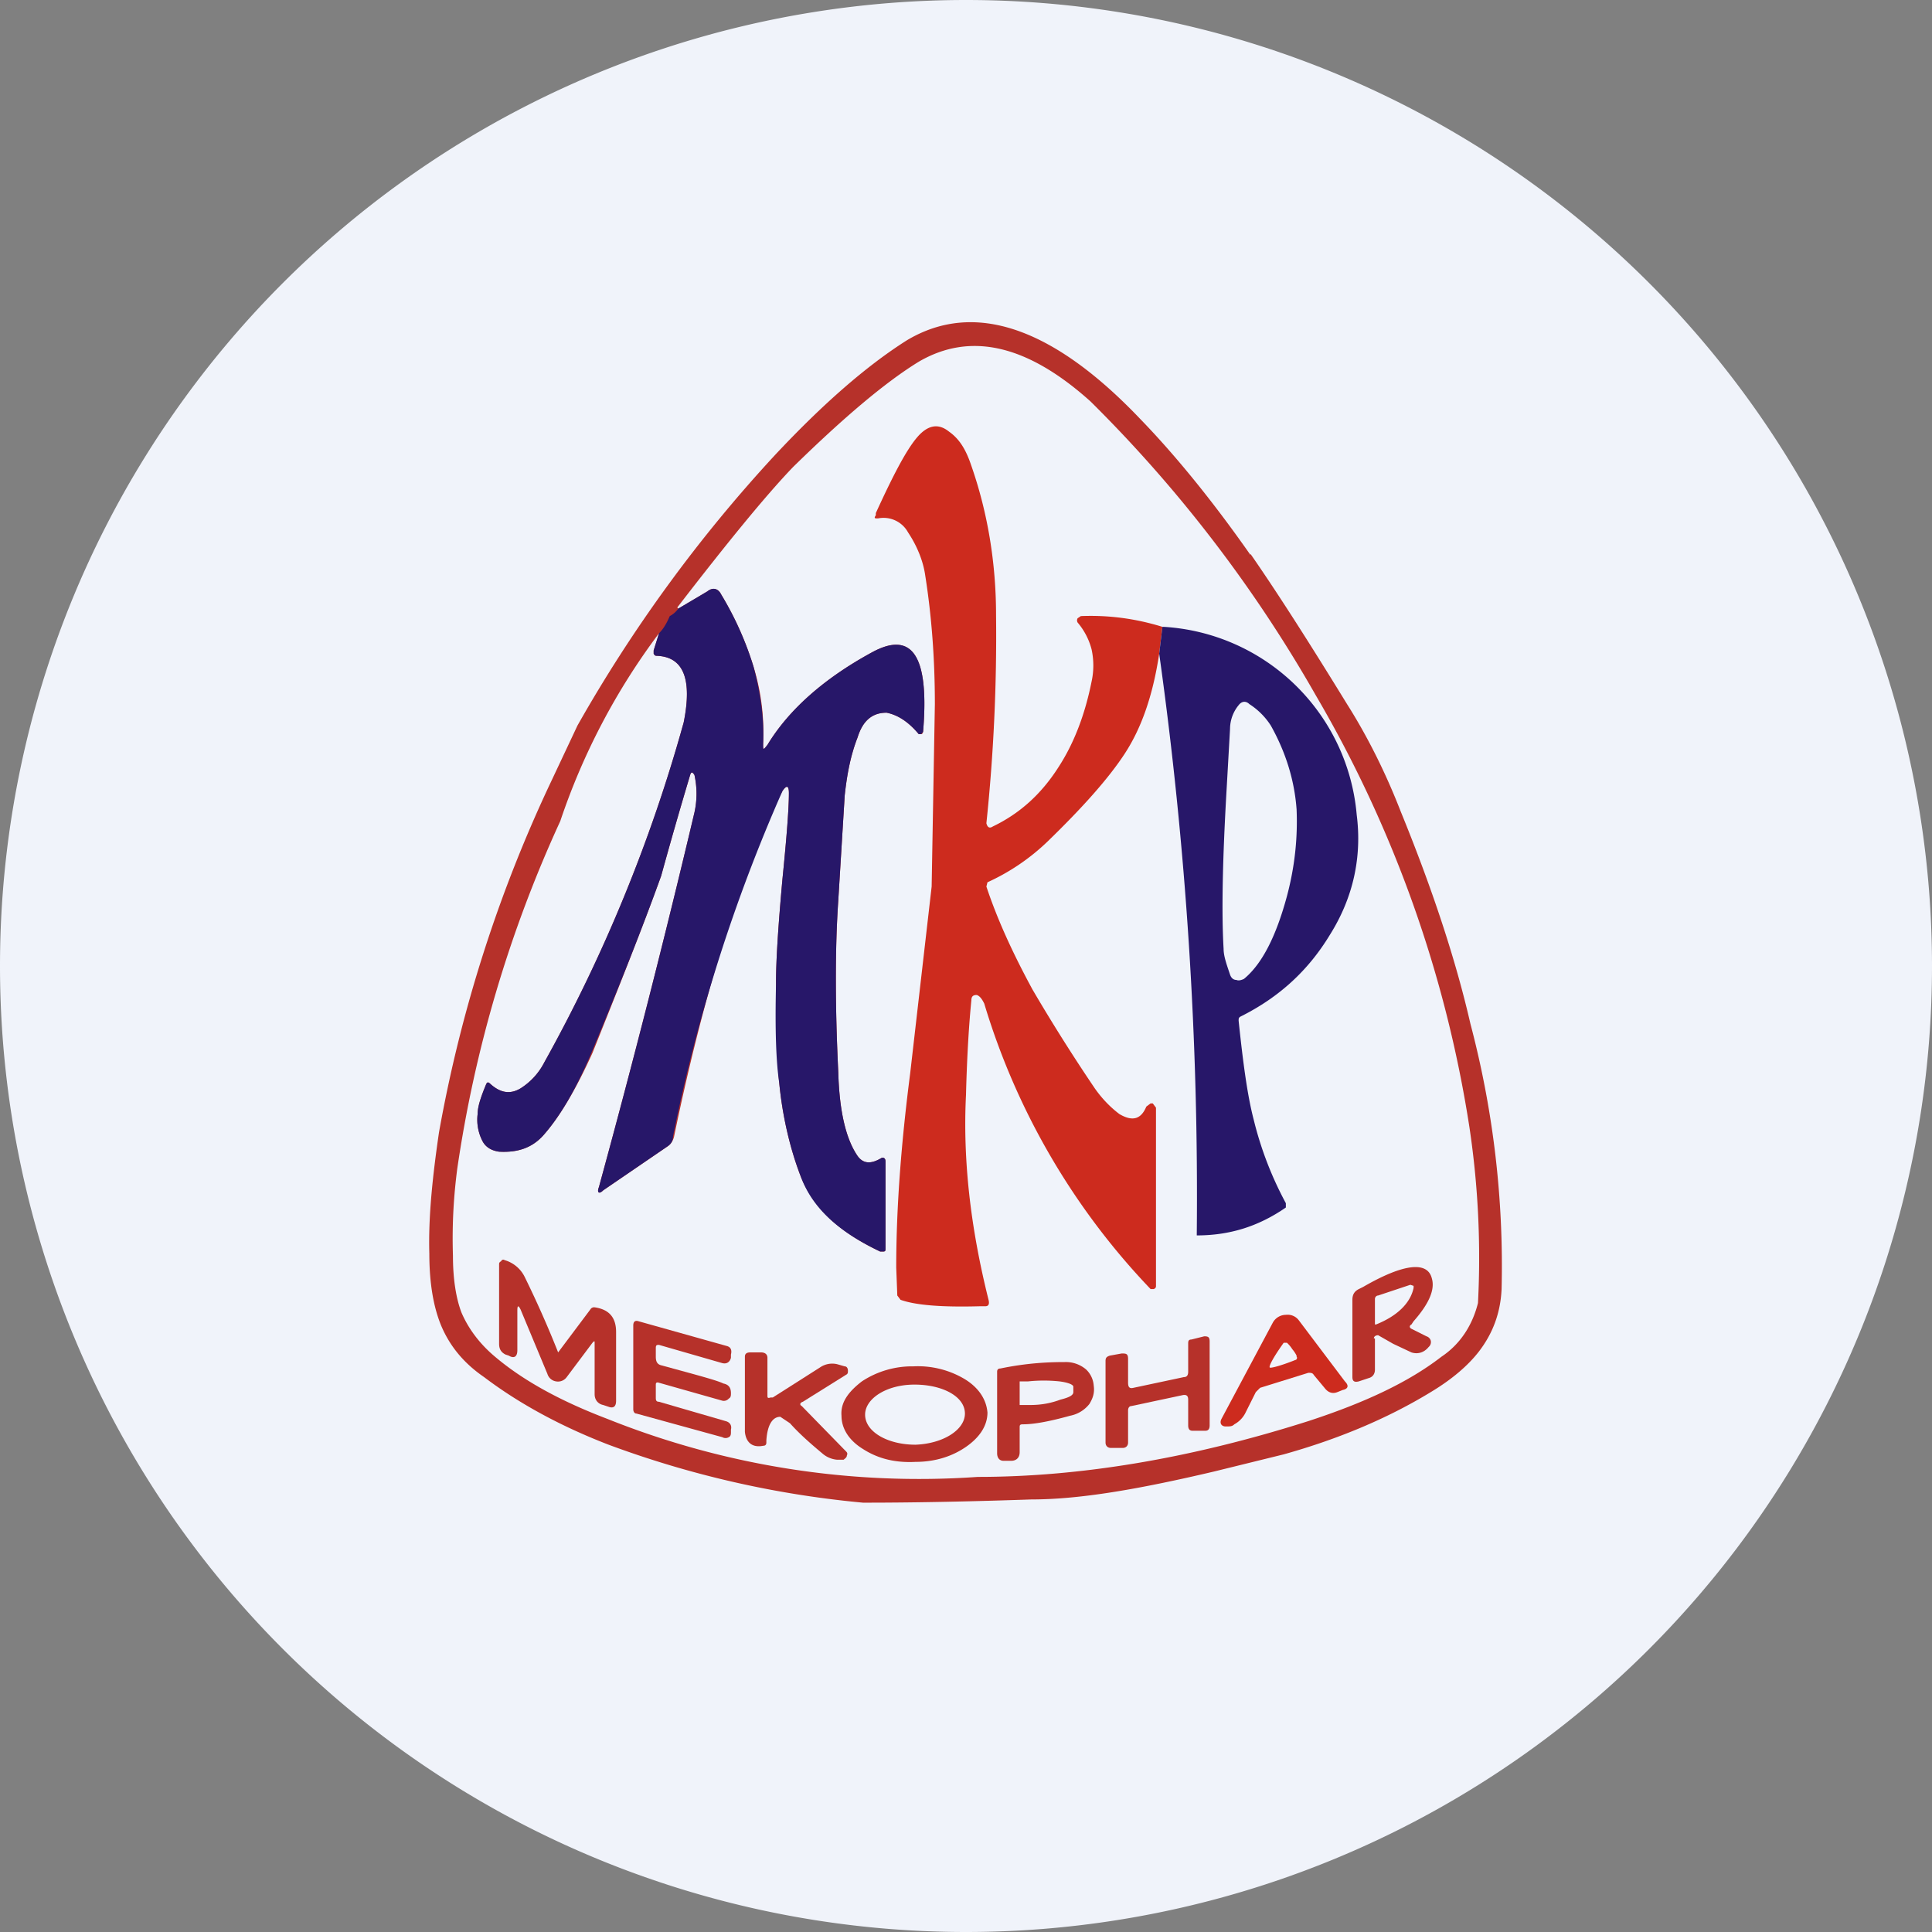 <ns0:svg xmlns:ns0="http://www.w3.org/2000/svg" width="18" height="18" viewBox="0 0 18 18"><ns0:rect x="0" y="0" width="18" height="18" fill="#808080" stroke="none"/><path xmlns="http://www.w3.org/2000/svg" fill="#F0F3FA" d="M9 18a9 9 0 0 1 0 -18a9 9 0 0 1 0 18Z" /><ns0:path fill-rule="evenodd" d="M11.65 5.17c-.35-.5-.7-.93-1.03-1.27-.82-.86-1.55-1.1-2.17-.73-.38.24-.79.6-1.23 1.07a13.49 13.49 0 0 0-1.84 2.52l-.24.51a12.97 12.97 0 0 0-1.05 3.28c-.06.41-.1.79-.09 1.13 0 .28.04.5.11.67.08.19.21.35.4.48.33.25.72.46 1.16.63a9.24 9.24 0 0 0 2.37.54c.17 0 .7 0 1.57-.03.46 0 1.02-.1 1.7-.26l.65-.16c.5-.14.96-.33 1.37-.58.2-.12.35-.25.45-.38.13-.17.2-.36.21-.58a8.82 8.82 0 0 0-.29-2.47c-.14-.61-.36-1.27-.65-1.98-.14-.36-.31-.7-.5-1-.35-.57-.65-1.04-.9-1.4Zm-5.56.89.05-.16a6.19 6.19 0 0 0-.92 1.75 11.84 11.84 0 0 0-.96 3.24c-.03.23-.05.5-.04.81 0 .22.03.4.08.53.06.14.16.28.3.4.28.24.64.43 1.06.59a7.81 7.81 0 0 0 3.45.54c.95 0 1.98-.17 3.08-.52.52-.17.93-.36 1.24-.6.18-.12.29-.3.34-.5a8.2 8.2 0 0 0-.08-1.64 11.4 11.4 0 0 0-1.43-4.02 12.67 12.67 0 0 0-2.1-2.74c-.59-.53-1.12-.65-1.6-.37-.31.19-.7.52-1.17.98-.25.26-.61.7-1.08 1.31l.01.01.27-.16c.05-.04.1-.03.13.03a3 3 0 0 1 .3.67c.08.26.1.5.09.72 0 .06 0 .06.04.01.2-.33.53-.62.97-.86.38-.21.54.03.48.74l-.01.02h-.03c-.1-.12-.2-.18-.3-.2-.13 0-.22.07-.27.23-.07.18-.1.36-.12.54l-.06.98c-.03.44-.03.98 0 1.6.01.36.07.62.18.78.05.07.12.08.22.02.02-.01.04 0 .04.03v.81c0 .02 0 .03-.02.03H8.2c-.38-.18-.62-.4-.74-.7-.1-.26-.17-.56-.2-.87-.02-.2-.03-.5-.03-.92v-.02c0-.2.02-.52.06-.96.04-.4.06-.66.06-.8 0-.07-.02-.08-.06-.02l-.13.25c-.33.77-.63 1.76-.88 2.97-.01.04-.03.07-.06.09l-.6.41c-.04.04-.06.02-.04-.03a103.5 103.5 0 0 0 .89-3.49.81.81 0 0 0 0-.35c-.02-.03-.03-.03-.04 0a43.24 43.24 0 0 0-.27.94c-.18.5-.4 1.05-.64 1.65-.15.33-.3.59-.46.77-.1.11-.23.16-.41.15-.07-.01-.12-.04-.15-.09a.43.43 0 0 1-.05-.26c0-.07.03-.16.08-.28.01-.02.02-.02.04 0 .09.08.18.1.28.04a.62.62 0 0 0 .22-.24 14.43 14.43 0 0 0 1.3-3.17c.08-.4 0-.61-.25-.62-.01 0-.02 0-.03-.02v-.03Z" fill="#B6312A" /><ns0:path d="m10.83 5.84-.03.25c-.06.4-.17.7-.32.93-.15.23-.39.5-.72.82a2 2 0 0 1-.56.38l-.01.04c.1.3.24.61.43.96a16.63 16.63 0 0 0 .58.92c.07.1.15.18.23.24.12.07.2.05.25-.07l.04-.03h.02l.03.04v1.66c0 .01 0 .02-.02.03h-.03a6.59 6.59 0 0 1-1.55-2.66c-.02-.04-.04-.07-.07-.08-.03 0-.05.01-.05.05-.02.2-.04.49-.05.88-.03.6.04 1.23.21 1.91.01.04 0 .06-.03.06h-.05c-.36.01-.6-.01-.74-.06l-.03-.04-.01-.26c0-.58.05-1.19.13-1.81l.2-1.74.03-1.7c0-.42-.03-.82-.09-1.2-.02-.14-.08-.28-.16-.4a.26.26 0 0 0-.28-.13c-.03 0-.04 0-.02-.03v-.02c.16-.35.28-.58.38-.7.1-.12.2-.14.3-.06.1.07.16.17.21.32.15.43.23.9.23 1.39a16.77 16.77 0 0 1-.09 1.94c.01.04.03.05.06.03.25-.12.45-.3.61-.55.15-.23.25-.5.31-.8a.7.7 0 0 0 0-.3.63.63 0 0 0-.13-.25.04.04 0 0 1 0-.04l.03-.02c.25-.01.5.02.76.1Z" fill="#CD2B1E" /><ns0:path d="M6.14 5.9c.04-.04.07-.09.1-.16a.23.23 0 0 0 .08-.07l.27-.16c.05-.04.1-.03.13.03a3 3 0 0 1 .3.67c.07.26.1.5.09.72 0 .06 0 .06.04.01.2-.33.53-.62.97-.86.38-.21.54.03.48.74l-.02.02h-.02c-.1-.12-.2-.18-.3-.2-.13 0-.22.07-.27.23-.07.18-.1.36-.12.54l-.06.98c-.03.44-.03.98 0 1.6.01.36.07.62.18.78.05.07.12.08.22.02.02-.01.04 0 .04.03v.81c0 .02 0 .03-.02.03H8.2c-.38-.18-.63-.4-.74-.7-.1-.26-.17-.56-.2-.87-.03-.2-.04-.5-.03-.92v-.02c0-.2.02-.52.06-.96.04-.4.06-.66.06-.8 0-.07-.02-.08-.06-.02a15.52 15.52 0 0 0-1.02 3.22c0 .04-.02.07-.05.09l-.6.41c-.04.04-.06.02-.04-.03a103.5 103.5 0 0 0 .89-3.49.81.81 0 0 0 0-.35c-.02-.03-.03-.03-.04 0a43.5 43.5 0 0 0-.27.94c-.18.5-.4 1.05-.65 1.65-.14.33-.29.59-.45.77-.1.11-.23.16-.41.15-.07-.01-.12-.04-.15-.09a.43.43 0 0 1-.05-.26c0-.07.03-.16.08-.28.01-.02.02-.02.04 0 .09.08.18.1.28.04a.62.62 0 0 0 .22-.24 14.43 14.43 0 0 0 1.3-3.17c.08-.4 0-.61-.25-.62-.01 0-.02 0-.03-.02v-.03l.05-.16Z" fill="#271769" /><ns0:path fill-rule="evenodd" d="m10.83 5.84-.03.25a36.43 36.43 0 0 1 .35 5.42c.3 0 .57-.08.83-.26v-.04a3.28 3.28 0 0 1-.3-.78c-.06-.23-.1-.54-.14-.92 0-.02 0-.03.02-.04.36-.18.63-.43.83-.76.22-.35.3-.73.25-1.12a1.92 1.92 0 0 0-1.8-1.75Zm.76 3.28c.17-.14.3-.4.4-.77.08-.3.1-.57.09-.81-.02-.27-.1-.53-.24-.78a.66.66 0 0 0-.2-.2c-.03-.03-.07-.03-.1.01a.35.35 0 0 0-.08.22l-.03.53c-.04.68-.05 1.18-.03 1.52 0 .07.03.15.06.24.01.03.03.05.06.05.02.01.05 0 .07-.01Z" fill="#271769" /><ns0:path d="M4.85 12.2c-.02-.04-.03-.04-.03.01v.37c0 .06-.03.08-.08.05l-.03-.01c-.04-.02-.06-.05-.06-.1v-.74c0-.01 0-.02.02-.03 0-.01.02-.02.03-.01a.3.3 0 0 1 .19.16 9.66 9.66 0 0 1 .31.7l.3-.4a.04.04 0 0 1 .04-.02c.14.02.2.1.2.23v.64c0 .05-.02.07-.06.06l-.06-.02c-.05-.01-.08-.05-.08-.1v-.47c0-.03 0-.03-.02-.01l-.24.32a.1.1 0 0 1-.1.04.1.1 0 0 1-.08-.07l-.25-.6Z" fill="#B6312A" /><ns0:path fill-rule="evenodd" d="M12.8 12.47c0-.02.02-.03.04-.03l.14.08.17.08c.06.02.12 0 .16-.05a.06.06 0 0 0 .02-.06.06.06 0 0 0-.04-.04l-.14-.07c-.02-.01-.02-.03 0-.04l.02-.03c.15-.17.2-.3.17-.4-.04-.16-.26-.14-.64.08l-.04.02c-.04.02-.06.05-.06.1v.72c0 .04.02.05.06.04l.09-.03c.04-.01.06-.04.06-.08v-.29Zm.02-.13c.2-.08.32-.2.35-.34v-.02l-.03-.01-.3.1c-.02 0-.03.02-.03.03v.24Z" fill="#B6312A" /><ns0:path d="M6.13 12.88c-.01 0-.02 0-.02.02v.12c0 .02 0 .04.03.04l.62.18c.04.01.06.04.05.08v.02c0 .02 0 .04-.02.05a.06.06 0 0 1-.06 0l-.8-.22c-.02 0-.03-.02-.03-.04v-.78c0-.04.02-.05.05-.04l.82.23c.04.01.05.04.04.08v.03c-.01.04-.04.06-.08.05l-.59-.17c-.02 0-.03 0-.03.03v.08c0 .04.01.07.05.08.33.09.52.14.58.17.05.01.07.04.07.09 0 .02 0 .04-.02.05a.06.06 0 0 1-.06.02l-.6-.17ZM11.07 12.78v-.26c0-.02 0-.04.03-.04l.12-.03c.04 0 .05.01.05.05v.78c0 .03-.01.05-.04.05h-.12c-.03 0-.04-.02-.04-.05v-.24c0-.04-.02-.05-.06-.04l-.47.1c-.02 0-.03.02-.03.04v.3c0 .03-.02.05-.05.05h-.11c-.03 0-.05-.02-.05-.05v-.76c0-.03.01-.04.04-.05l.11-.02c.04 0 .06 0 .06.05v.22c0 .04.01.06.05.05l.47-.1c.03 0 .04-.02.04-.05Z" fill="#B6312A" /><ns0:path fill-rule="evenodd" d="m11.74 12.93.45-.14c.02 0 .04 0 .05.02l.1.12c.03.04.07.06.12.04l.05-.02c.05-.01.06-.04.02-.08l-.43-.57a.13.13 0 0 0-.12-.05.14.14 0 0 0-.12.07l-.48.9c-.02.04 0 .07.04.07s.06 0 .08-.02a.25.25 0 0 0 .1-.1l.1-.2.04-.04Zm.34-.3a.3.3 0 0 0-.04-.06.3.3 0 0 0-.05-.06h-.03c-.1.14-.14.22-.13.23 0 .01.09-.01.24-.07.01 0 .02-.02.01-.03Z" fill="#CD2B1E" /><ns0:path d="m7.2 13.02.44-.28a.2.2 0 0 1 .16-.03l.07.02c.02 0 .03.02.03.04s0 .03-.02.04l-.4.25c-.03.01-.03.03-.01.04l.41.42c.01.01.02.02.01.04 0 .02-.02.03-.03.04H7.8a.24.24 0 0 1-.14-.06c-.12-.1-.22-.19-.3-.28l-.09-.06c-.07 0-.12.07-.13.22v.02c0 .02-.01.03-.03.03-.1.02-.16-.03-.17-.13v-.7c0-.03.02-.04.05-.04h.1c.04 0 .06.02.06.05V13c0 .02 0 .03.03.02Z" fill="#B6312A" /><ns0:path fill-rule="evenodd" d="M9.5 13.53v-.23c0-.02 0-.03.03-.03.11 0 .26-.03.44-.08a.3.3 0 0 0 .18-.11c.03-.05.05-.1.04-.17a.23.23 0 0 0-.07-.15.29.29 0 0 0-.2-.07c-.16 0-.36.01-.6.06-.02 0-.03.01-.03.03v.76c0 .04.02.07.06.07h.07c.05 0 .08-.03.08-.08Zm0-.66v.22H9.6c.11 0 .2-.02.28-.05.08-.02.12-.04.12-.07v-.05c0-.02-.05-.04-.13-.05a1.4 1.4 0 0 0-.29 0H9.5Z" fill="#B6312A" /><ns0:path d="M9 13.48c.13-.09.2-.2.2-.32-.01-.12-.08-.23-.21-.31a.85.85 0 0 0-.48-.12.85.85 0 0 0-.48.14c-.13.1-.2.2-.19.32 0 .12.07.23.2.31.14.09.3.13.49.12.18 0 .34-.05.47-.14Zm-.01-.31c0 .15-.2.28-.46.29-.26 0-.47-.12-.47-.28 0-.15.2-.28.46-.28s.47.11.47.27Z" fill="#B6312A" /></ns0:svg>